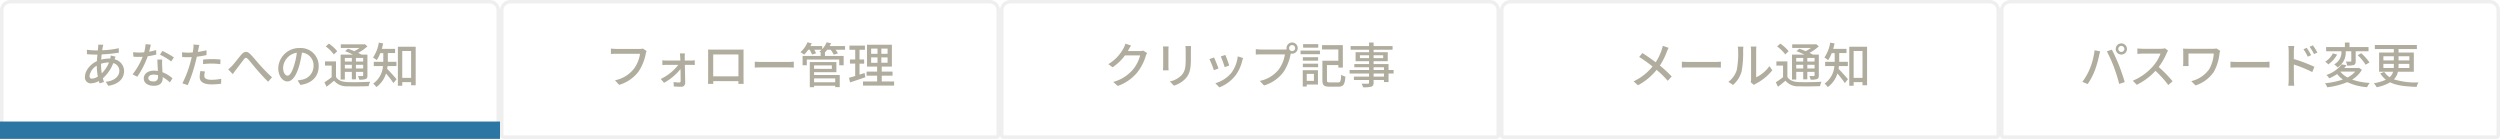 <svg xmlns="http://www.w3.org/2000/svg" xmlns:xlink="http://www.w3.org/1999/xlink" width="720" height="40" viewBox="0 0 720 40">
  <defs>
    <style>
      .cls-1 {
        clip-path: url(#clip-mypage_dt_tab_あなたへの通知);
      }

      .cls-2, .cls-7 {
        fill: #fff;
      }

      .cls-2 {
        stroke: #efefef;
      }

      .cls-3 {
        fill: #b0ad9e;
      }

      .cls-4 {
        fill: #2c76a4;
      }

      .cls-5 {
        stroke: none;
      }

      .cls-6 {
        fill: none;
      }
    </style>
    <clipPath id="clip-mypage_dt_tab_あなたへの通知">
      <rect width="720" height="40"/>
    </clipPath>
  </defs>
  <g id="mypage_dt_tab_あなたへの通知" class="cls-1">
    <rect class="cls-7" width="720" height="40"/>
    <g id="長方形_1217" data-name="長方形 1217" class="cls-2">
      <path class="cls-5" d="M3,0H141a3,3,0,0,1,3,3V40a0,0,0,0,1,0,0H0a0,0,0,0,1,0,0V3A3,3,0,0,1,3,0Z"/>
      <path class="cls-6" d="M3,.5H141A2.5,2.5,0,0,1,143.5,3V39a.5.5,0,0,1-.5.5H1A.5.5,0,0,1,.5,39V3A2.5,2.5,0,0,1,3,.5Z"/>
    </g>
    <g id="長方形_1234" data-name="長方形 1234" class="cls-2" transform="translate(144)">
      <path class="cls-5" d="M3,0H141a3,3,0,0,1,3,3V40a0,0,0,0,1,0,0H0a0,0,0,0,1,0,0V3A3,3,0,0,1,3,0Z"/>
      <path class="cls-6" d="M3,.5H141A2.5,2.5,0,0,1,143.5,3V39a.5.5,0,0,1-.5.5H1A.5.5,0,0,1,.5,39V3A2.5,2.5,0,0,1,3,.5Z"/>
    </g>
    <g id="長方形_1235" data-name="長方形 1235" class="cls-2" transform="translate(288)">
      <path class="cls-5" d="M3,0H141a3,3,0,0,1,3,3V40a0,0,0,0,1,0,0H0a0,0,0,0,1,0,0V3A3,3,0,0,1,3,0Z"/>
      <path class="cls-6" d="M3,.5H141A2.5,2.5,0,0,1,143.5,3V39a.5.5,0,0,1-.5.5H1A.5.5,0,0,1,.5,39V3A2.5,2.5,0,0,1,3,.5Z"/>
    </g>
    <g id="長方形_1236" data-name="長方形 1236" class="cls-2" transform="translate(432)">
      <path class="cls-5" d="M3,0H141a3,3,0,0,1,3,3V40a0,0,0,0,1,0,0H0a0,0,0,0,1,0,0V3A3,3,0,0,1,3,0Z"/>
      <path class="cls-6" d="M3,.5H141A2.5,2.5,0,0,1,143.5,3V39a.5.5,0,0,1-.5.5H1A.5.5,0,0,1,.5,39V3A2.5,2.5,0,0,1,3,.5Z"/>
    </g>
    <g id="長方形_1237" data-name="長方形 1237" class="cls-2" transform="translate(576)">
      <path class="cls-5" d="M3,0H141a3,3,0,0,1,3,3V40a0,0,0,0,1,0,0H0a0,0,0,0,1,0,0V3A3,3,0,0,1,3,0Z"/>
      <path class="cls-6" d="M3,.5H141A2.5,2.5,0,0,1,143.5,3V39a.5.5,0,0,1-.5.5H1A.5.5,0,0,1,.5,39V3A2.5,2.5,0,0,1,3,.5Z"/>
    </g>
    <path id="サインアップ" class="cls-3" d="M-37.926-9.9a.885.885,0,0,1,.868-.882.9.9,0,0,1,.882.882.885.885,0,0,1-.882.868A.872.872,0,0,1-37.926-9.9Zm-.742,0a1.6,1.6,0,0,0,1.61,1.61A1.613,1.613,0,0,0-35.434-9.9a1.622,1.622,0,0,0-1.624-1.61A1.61,1.61,0,0,0-38.668-9.9ZM-46.1-4.27a18.291,18.291,0,0,1-2.17,3.836l1.526.644A20.309,20.309,0,0,0-44.688-3.7a29.845,29.845,0,0,0,1.232-4.312c.07-.308.2-.84.294-1.19l-1.6-.322A20.52,20.52,0,0,1-46.1-4.27Zm6.9-.434A47.759,47.759,0,0,1-37.674.168l1.6-.518c-.378-1.316-1.12-3.5-1.652-4.844-.56-1.414-1.5-3.444-2.058-4.494l-1.442.476A39.669,39.669,0,0,1-39.2-4.7Zm14.7-5.39a4.247,4.247,0,0,1-1.218.14h-5.194a14.979,14.979,0,0,1-1.526-.1V-8.47c.224-.014.98-.084,1.526-.084h5.138A11.518,11.518,0,0,1-28-4.858a15.731,15.731,0,0,1-5.754,4.1L-32.62.42A17.917,17.917,0,0,0-27.23-3.6,30.282,30.282,0,0,1-23.534.49L-22.288-.6a37.212,37.212,0,0,0-4-4.1A19.162,19.162,0,0,0-24-8.694a4.832,4.832,0,0,1,.406-.728Zm14.854.056a5.184,5.184,0,0,1-1.078.084H-17.7c-.63,0-1.19-.014-1.582-.042.028.336.056.7.056,1.036v2.982c0,.308-.028.63-.056,1.008h1.61a9.827,9.827,0,0,1-.042-1.008v-2.6h7.28a10.471,10.471,0,0,1-1.3,4.48A8.908,8.908,0,0,1-16.912-.63L-15.694.6A9.982,9.982,0,0,0-10.388-3.36a13.669,13.669,0,0,0,1.6-5.222,5.768,5.768,0,0,1,.21-.77Zm4.018,5.516c.462-.028,1.288-.056,2.072-.056H4.06c.616,0,1.246.042,1.554.056V-6.244c-.336.028-.882.084-1.568.084h-7.6c-.756,0-1.624-.042-2.072-.084ZM19.4-8.876a17.452,17.452,0,0,0-1.3-2.072l-.938.434a13.991,13.991,0,0,1,1.288,2.1Zm-1.792.77a17.26,17.26,0,0,0-1.274-2.114l-.938.406a12.755,12.755,0,0,1,1.232,2.142ZM12.628-9.184c0-.5.07-1.106.112-1.568H11.018a10,10,0,0,1,.126,1.568v8.092A14.835,14.835,0,0,1,11.032.7H12.74c-.056-.518-.1-1.358-.1-1.792l-.014-4.326a39.122,39.122,0,0,1,5.306,2.17L18.55-4.76A45.352,45.352,0,0,0,12.628-7ZM27.552-9.24h1.624v2.786c0,.154-.042.2-.21.2s-.756.014-1.344-.014a5.138,5.138,0,0,1,.35,1.148,5.517,5.517,0,0,0,1.946-.182c.448-.182.518-.518.518-1.106V-9.24h3.7v-1.2H28.658v-1.3h-1.33v1.3h-5.4v1.2h4.4a3.919,3.919,0,0,1-2.086,3.766,4.752,4.752,0,0,1,.952.882,4.92,4.92,0,0,0,2.366-4.62Zm3.486,1.148a15.069,15.069,0,0,1,2.268,2.73l1.106-.658a15.086,15.086,0,0,0-2.38-2.66ZM23.87-8.624A6.2,6.2,0,0,1,21.658-6.23a6.533,6.533,0,0,1,.9.77A8.654,8.654,0,0,0,25.1-8.288Zm2.184,5.25H30.3A7.369,7.369,0,0,1,28.084-1.68,6.456,6.456,0,0,1,26.04-3.36Zm5.32-1.106-.224.056h-4c.224-.252.434-.518.63-.784L26.4-5.46a9.073,9.073,0,0,1-4.41,3.052,3.72,3.72,0,0,1,.826.966A13.991,13.991,0,0,0,25.1-2.674a7.983,7.983,0,0,0,1.652,1.568A21.776,21.776,0,0,1,21.6-.028a3.775,3.775,0,0,1,.63,1.162A21.107,21.107,0,0,0,28.014-.35a15.948,15.948,0,0,0,5.7,1.456,5.718,5.718,0,0,1,.77-1.218,18.423,18.423,0,0,1-5.068-.966,8.006,8.006,0,0,0,2.814-2.828Zm7.042.07V-5.6h3.01v.5a5.508,5.508,0,0,1-.028.686Zm0-3.388h3.01v1.19h-3.01Zm7.476,0v1.19H42.784V-7.8Zm0,3.388H42.756a5.284,5.284,0,0,0,.028-.672V-5.6h3.108ZM47.18-3.346V-8.862h-4.4V-9.87h5.278v-1.176H35.952V-9.87h5.474v1.008H37.184v5.516h4.032a3.29,3.29,0,0,1-.994,1.582A5.657,5.657,0,0,1,38.654-3.3l-1.134.448A6.753,6.753,0,0,0,39.144-1.05,13.157,13.157,0,0,1,35.672-.028a5.679,5.679,0,0,1,.8,1.148A12.072,12.072,0,0,0,40.362-.294c1.96.966,4.508,1.2,7.644,1.316a3.236,3.236,0,0,1,.546-1.288,20.977,20.977,0,0,1-7.112-.882,4.325,4.325,0,0,0,1.162-2.2Z" transform="translate(648 24)"/>
    <path id="サインアップ-2" data-name="サインアップ" class="cls-3" d="M-25.116-10.808a8.716,8.716,0,0,1-.308,1.148A15.246,15.246,0,0,1-27.16-6.076c-1.12-.84-2.66-1.9-3.822-2.646L-31.92-7.6a42,42,0,0,1,3.85,2.744A15.4,15.4,0,0,1-33.53-.574L-32.256.56a17.648,17.648,0,0,0,5.362-4.438,29.606,29.606,0,0,1,3.206,3.15l1.134-1.246a37.518,37.518,0,0,0-3.4-3.15,19.6,19.6,0,0,0,2-3.976,10.187,10.187,0,0,1,.518-1.12Zm5.488,6.286c.462-.028,1.288-.056,2.072-.056H-9.94c.616,0,1.246.042,1.554.056V-6.244c-.336.028-.882.084-1.568.084h-7.6c-.756,0-1.624-.042-2.072-.084ZM-4.9.462a7.865,7.865,0,0,0,2.492-3.92,30.671,30.671,0,0,0,.434-5.978,10.479,10.479,0,0,1,.07-1.12H-3.528a4.363,4.363,0,0,1,.112,1.134,24.275,24.275,0,0,1-.406,5.586A6.586,6.586,0,0,1-6.23-.434Zm6.034,0a2.917,2.917,0,0,1,.532-.35,14.683,14.683,0,0,0,4.76-3.864l-.84-1.2a9.849,9.849,0,0,1-3.808,3.22V-9.478a8.432,8.432,0,0,1,.07-1.12H.224a10.261,10.261,0,0,1,.084,1.12V-1.19a4.038,4.038,0,0,1-.1.882Zm14.2-7.77v1.022H13.314V-7.308Zm3.262,1.022H16.506V-7.308h2.086Zm-2.086,2v-1.05h2.086v1.05Zm-3.192,0v-1.05H15.33v1.05Zm0,.98H15.33v2.156h1.176V-3.3h2.086v.98c0,.168-.056.224-.21.224s-.7.014-1.288-.014a3.569,3.569,0,0,1,.35,1.05,5.324,5.324,0,0,0,1.876-.182c.406-.182.5-.476.5-1.064V-8.274H18.1c-.266-.154-.588-.322-.952-.49a13.841,13.841,0,0,0,2.674-1.9l-.784-.63-.266.07H12.152v1.022H17.57a11.284,11.284,0,0,1-1.54.938c-.616-.266-1.26-.518-1.806-.714l-.84.7c.714.28,1.554.644,2.31,1.008H12.1v7.168h1.218Zm-2.2-5.95a11.105,11.105,0,0,0-2.394-2.184l-.91.812a10.771,10.771,0,0,1,2.338,2.31Zm-.35,2.94H7.6v1.2H9.52v3.346A21.837,21.837,0,0,1,7.434-.308L8.05.98C8.834.392,9.534-.182,10.206-.756A4.665,4.665,0,0,0,14,.854c1.624.056,4.564.028,6.174-.042a6.476,6.476,0,0,1,.42-1.274c-1.778.126-5,.168-6.58.1-1.54-.07-2.646-.49-3.248-1.47ZM28.182-4.97V-6.2H25.7V-8.708H27.79V-9.926H23.968c.14-.5.266-1.036.378-1.568L23.1-11.732a10.708,10.708,0,0,1-1.666,4.3,7.605,7.605,0,0,1,1.064.756,10.176,10.176,0,0,0,1.036-2.03h.854V-6.2H21.644V-4.97H24.3A6.827,6.827,0,0,1,21.476.084a5.194,5.194,0,0,1,.924.994,7.537,7.537,0,0,0,2.772-3.92A31.985,31.985,0,0,1,27.314-.084l.9-1.12c-.406-.462-2.016-2.282-2.716-2.968.056-.266.084-.532.126-.8Zm1.666,3.4V-9.31H32.4v7.742Zm-1.26-8.974V.7h1.26V-.35H32.4v.9h1.316V-10.542Z" transform="translate(504 24)"/>
    <path id="サインアップ-3" data-name="サインアップ" class="cls-3" d="M-30.772-9.436a3.288,3.288,0,0,1-1.05.14h-3.36c.07-.112.14-.238.2-.35.154-.28.448-.826.728-1.246l-1.624-.532a6.206,6.206,0,0,1-.518,1.26A11.881,11.881,0,0,1-40.8-5.53l1.232.91a14.576,14.576,0,0,0,3.556-3.416h4.368a10.513,10.513,0,0,1-2.128,4.13,11.313,11.313,0,0,1-5.614,3.5l1.3,1.162a12.728,12.728,0,0,0,5.6-3.878,13.856,13.856,0,0,0,2.464-4.76,4.791,4.791,0,0,1,.392-.854Zm5.712-1.176c.028.294.056.784.056,1.036v4.69c0,.406-.056.9-.07,1.134h1.638c-.028-.28-.056-.77-.056-1.134v-4.69c0-.392.028-.742.056-1.036Zm6.454-.112a10.825,10.825,0,0,1,.084,1.288v2.408c0,2.45-.182,3.542-1.162,4.648A6.481,6.481,0,0,1-23.072-.546L-21.91.672a7.779,7.779,0,0,0,3.346-2.044c1.036-1.176,1.54-2.366,1.54-5.572V-9.436c0-.5.028-.924.056-1.288ZM-7.1-8.176l-1.316.434a25.6,25.6,0,0,1,1.12,3.08l1.316-.476C-6.16-5.754-6.846-7.588-7.1-8.176Zm3.57.406A9.717,9.717,0,0,1-5.39-2.982,9.54,9.54,0,0,1-9.982-.028l1.162,1.19A10.967,10.967,0,0,0-4.214-2.226,11.262,11.262,0,0,0-2.254-6.44a7.773,7.773,0,0,1,.266-.84Zm-6.832.322-1.316.476A28.593,28.593,0,0,1-10.4-3.78l1.33-.49C-9.338-5.026-10.038-6.8-10.36-7.448ZM12.124-9.282a.863.863,0,0,1-.868-.868.872.872,0,0,1,.868-.868.875.875,0,0,1,.882.868A.867.867,0,0,1,12.124-9.282ZM3.178-9.744a12.665,12.665,0,0,1-1.512-.1v1.554c.35-.014.91-.042,1.512-.042h6.874a9.8,9.8,0,0,1-1.75,4.3A9.3,9.3,0,0,1,2.828-.7L4.032.616A10.889,10.889,0,0,0,9.59-3.178a14.016,14.016,0,0,0,2.1-5.138l.07-.266a1.526,1.526,0,0,0,.364.042,1.613,1.613,0,0,0,1.624-1.61,1.622,1.622,0,0,0-1.624-1.61,1.619,1.619,0,0,0-1.61,1.61,1.738,1.738,0,0,0,.042.378,4.439,4.439,0,0,1-.588.028Zm16.478-1.54H15.3v1.022h4.354ZM18.41-2.73V-.714H16.338V-2.73Zm1.162-1.05H15.19v4.7h1.148V.336h3.234Zm-4.354-.868h4.4V-5.67h-4.4Zm0-1.876h4.4V-7.532h-4.4ZM14.56-8.4h5.586V-9.436H14.56ZM23.016-.266c-.714,0-.854-.112-.854-.672V-5.264h3.276v.728h1.3V-11H20.748v1.246h4.69V-6.51H20.846V-.938c0,1.512.49,1.9,2.03,1.9h2.576c1.47,0,1.848-.644,2.03-2.9a3.8,3.8,0,0,1-1.218-.532c-.1,1.848-.2,2.2-.9,2.2Zm15.568-1.68H35.6v-.868h2.982ZM35.6-4.634h2.982v.8H35.6ZM31.654-7.252v-.84h2.632v.84Zm6.706-.84v.84H35.6v-.84Zm3,4.256H39.9V-5.558H35.6v-.826h4.074V-8.96H35.6v-.714h5.46v-1.05H35.6v-1.022H34.286v1.022H28.98v1.05h5.306v.714H30.408v2.576h3.878v.826H30.044v.924h4.242v.8h-5.6v1.022h5.6v.868H29.918v.98h4.368v.742c0,.238-.084.308-.336.322-.224.014-1.064.014-1.834-.014a4.022,4.022,0,0,1,.448,1.05,8.245,8.245,0,0,0,2.38-.182C35.42.77,35.6.476,35.6-.238V-.966h2.982v.6H39.9v-2.45h1.456Z" transform="translate(360 24)"/>
    <path id="サインアップ-4" data-name="サインアップ" class="cls-3" d="M-30.856-10.01a3.567,3.567,0,0,1-.9.1h-6.79a12.556,12.556,0,0,1-1.512-.112v1.568c.35-.028.91-.056,1.512-.056h6.874a9.667,9.667,0,0,1-1.75,4.3,9.24,9.24,0,0,1-5.46,3.332l1.19,1.316A10.871,10.871,0,0,0-32.116-3.36,13.879,13.879,0,0,0-30.03-8.5a4.254,4.254,0,0,1,.252-.812Zm12.068,3.444L-18.8-7.588a6.257,6.257,0,0,1,.056-1.036H-20.2a9.216,9.216,0,0,1,.1,1.036c.014.28.028.616.042,1.022h-4.046a7.451,7.451,0,0,1-1.134-.084v1.386c.364-.028.784-.056,1.162-.056h3.43a13.917,13.917,0,0,1-5.068,4.06l.966,1.106A15.977,15.977,0,0,0-20.02-4.1c.028,1.316.042,2.632.042,3.43,0,.28-.126.434-.378.434a13.311,13.311,0,0,1-1.666-.14L-21.938.9c.588.042,1.484.084,2.086.084A1.076,1.076,0,0,0-18.662-.1c-.014-1.372-.056-3.5-.1-5.222h1.876c.28,0,.7.028.98.042V-6.65a7.176,7.176,0,0,1-1.022.084Zm15.456-1.75v6.3H-10.6v-6.3Zm1.47-.21c0-.392,0-.826.028-1.2-.462.014-.966.014-1.288.014h-7.6c-.35,0-.8,0-1.344-.028.014.378.014.854.014,1.218v6.874c0,.56-.028,1.68-.028,1.806h1.512c-.014-.07-.014-.406-.014-.784h7.252c-.014.392-.014.714-.028.784h1.526c0-.112-.028-1.316-.028-1.806Zm3.234,4c.462-.028,1.288-.056,2.072-.056H11.06c.616,0,1.246.042,1.554.056V-6.244c-.336.028-.882.084-1.568.084h-7.6c-.756,0-1.624-.042-2.072-.084Zm23.17,3.108V-.308h-6.09V-1.414Zm-.966-3.752v.994H18.452v-.994Zm-5.124,1.96h6.426V-6.132H17.22V1.12h1.232V.686h6.09v.406h1.3V-2.394H18.452Zm8.918-7.532H22.946a8.188,8.188,0,0,0,.392-.784l-1.26-.308A6.2,6.2,0,0,1,20.8-9.856v-.882H17.4c.14-.252.266-.518.378-.77l-1.218-.322a7.7,7.7,0,0,1-2.03,2.856A8.293,8.293,0,0,1,15.6-8.26a8.709,8.709,0,0,0,1.162-1.414h.434a8.574,8.574,0,0,1,.658,1.386l1.162-.35a7.6,7.6,0,0,0-.5-1.036h2.114a5.913,5.913,0,0,1-.658.546c.126.056.28.14.448.224h-.07v1.022H15.148v2.674h1.218V-6.86H25.7v1.652h1.274V-7.882h-5.39V-8.9H21.56a7.156,7.156,0,0,0,.672-.77h.994a6.67,6.67,0,0,1,.882,1.414l1.218-.364a6.8,6.8,0,0,0-.672-1.05H27.37ZM33-2.982c-.476.168-.98.322-1.456.476V-5.67h1.33v-1.2h-1.33V-9.66H33.1v-1.2H28.644v1.2H30.3v2.786H28.784v1.2H30.3v3.556c-.672.21-1.288.378-1.792.518l.308,1.33c1.26-.406,2.884-.952,4.41-1.484Zm1.89-4.48h1.834v1.54H34.888Zm0-2.548h1.834V-8.5H34.888ZM39.62-8.5H37.828V-10.01H39.62Zm0,2.576H37.828v-1.54H39.62ZM37.94-.532V-2.2h3.108V-3.374H37.94V-4.816h2.926v-6.3H33.7v6.3H36.61v1.442H33.572V-2.2H36.61V-.532H32.55V.658H41.5V-.532Z" transform="translate(216 24)"/>
    <path id="サインアップ-5" data-name="サインアップ" class="cls-3" d="M-42.9-5.642a7.209,7.209,0,0,1,2.2-.364h.084a9.066,9.066,0,0,1-2.072,3.122,14.45,14.45,0,0,1-.21-2.422Zm-2.6,4.284c-.49,0-.714-.252-.714-.77a4.073,4.073,0,0,1,2.086-2.954A17.355,17.355,0,0,0-43.82-1.96,3.32,3.32,0,0,1-45.5-1.358Zm5.4-6.664a5.224,5.224,0,0,1-.154.9,3.54,3.54,0,0,0-.392-.014,8.948,8.948,0,0,0-2.212.308c.042-.518.084-1.022.126-1.5a44.815,44.815,0,0,0,4.956-.5l-.014-1.288a26.189,26.189,0,0,1-4.788.588c.056-.336.112-.658.168-.924a6.5,6.5,0,0,1,.168-.658l-1.456-.042a6.7,6.7,0,0,1-.028.728l-.1.938h-.756a22.057,22.057,0,0,1-2.408-.182l.042,1.288c.588.042,1.666.1,2.324.1h.672c-.056.6-.112,1.246-.14,1.89C-46-5.516-47.53-3.654-47.53-1.876A1.675,1.675,0,0,0-45.78,0a4.875,4.875,0,0,0,2.254-.672c.056.238.126.462.2.672l1.274-.378c-.112-.336-.224-.7-.322-1.078a11.172,11.172,0,0,0,3-4.368,2.28,2.28,0,0,1,1.75,2.17c0,1.61-1.344,2.926-3.92,3.206L-40.81.714c3.29-.518,4.55-2.324,4.55-4.3a3.5,3.5,0,0,0-2.73-3.332c.084-.252.182-.588.266-.77Zm18.186.56a22.777,22.777,0,0,0-3.318-1.862l-.7,1.078a17.8,17.8,0,0,1,3.234,1.932ZM-27.034-9.59a14.633,14.633,0,0,1-2.016.476c.21-.784.392-1.554.5-2.03l-1.526-.14a11.054,11.054,0,0,1-.406,2.352c-.49.042-.966.056-1.428.056-.56,0-1.218-.028-1.764-.084l.1,1.288c.56.042,1.134.056,1.666.056.336,0,.658-.014.994-.028a20.094,20.094,0,0,1-2.9,5.054l1.344.686A24.338,24.338,0,0,0-29.456-7.8a20.686,20.686,0,0,0,2.464-.49Zm.56,7.742a1.2,1.2,0,0,1-1.386,1.3c-.952,0-1.428-.406-1.428-.994,0-.56.6-.966,1.526-.966a4.67,4.67,0,0,1,1.274.168C-26.474-2.142-26.474-1.988-26.474-1.848Zm-.21-5c.028.91.1,2.212.154,3.3a6.3,6.3,0,0,0-1.162-.1c-1.722,0-2.9.924-2.9,2.226,0,1.442,1.3,2.128,2.912,2.128,1.82,0,2.534-.952,2.534-2.128v-.378a11.068,11.068,0,0,1,2.072,1.54l.742-1.19a9.205,9.205,0,0,0-2.87-1.75c-.042-.784-.084-1.582-.1-2.03a15.776,15.776,0,0,1,.014-1.624Zm13.174,1.3a22.733,22.733,0,0,1,2.618-.14,19.968,19.968,0,0,1,2.352.168l.042-1.33a23.187,23.187,0,0,0-2.422-.126,24.3,24.3,0,0,0-2.59.14Zm.98-3.976a23.752,23.752,0,0,1-2.492.476l.168-.812c.056-.28.168-.84.266-1.19l-1.694-.126a6.649,6.649,0,0,1-.042,1.26c-.028.252-.1.616-.168,1.022-.49.042-.952.056-1.386.056a12.843,12.843,0,0,1-1.694-.112l.028,1.372c.5.028,1.008.056,1.652.056.35,0,.714-.014,1.106-.028-.1.448-.21.91-.336,1.33A30.119,30.119,0,0,1-19.474,0l1.54.518A41.565,41.565,0,0,0-15.75-5.866c.154-.588.308-1.2.434-1.806a27.526,27.526,0,0,0,2.786-.462Zm-1.75,5.978a9.188,9.188,0,0,0-.21,1.736c0,1.372,1.162,2.114,3.416,2.114A19.08,19.08,0,0,0-8.33.112L-8.288-1.3a15.511,15.511,0,0,1-2.772.28c-1.764,0-2.1-.56-2.1-1.19a5.224,5.224,0,0,1,.2-1.2Zm8.008-.476L-4.956-2.66c.238-.322.546-.784.854-1.176.644-.826,1.722-2.282,2.324-3.052.434-.56.686-.63,1.246-.042.644.714,1.694,2.044,2.576,3.066C2.968-2.8,4.2-1.428,5.236-.462L6.342-1.75C5.068-2.884,3.78-4.256,2.926-5.194S.966-7.532.1-8.4c-.952-.952-1.778-.84-2.646.182-.826.98-1.96,2.492-2.646,3.206A9.833,9.833,0,0,1-6.272-4.018Zm17.08,1.806c-.56,0-1.274-.728-1.274-2.324A4.647,4.647,0,0,1,13.482-8.82a19.208,19.208,0,0,1-.756,3.57C12.082-3.108,11.41-2.212,10.808-2.212ZM14.532.462c3.388-.476,5.25-2.492,5.25-5.39a5.138,5.138,0,0,0-5.446-5.236,6.025,6.025,0,0,0-6.2,5.754c0,2.31,1.26,3.864,2.632,3.864S13.3-2.128,14.14-4.956a31.73,31.73,0,0,0,.826-3.892A3.667,3.667,0,0,1,18.3-4.984a3.982,3.982,0,0,1-3.36,3.934,7.851,7.851,0,0,1-1.232.2Zm14.8-7.77v1.022H27.314V-7.308Zm3.262,1.022H30.506V-7.308h2.086Zm-2.086,2v-1.05h2.086v1.05Zm-3.192,0v-1.05H29.33v1.05Zm0,.98H29.33v2.156h1.176V-3.3h2.086v.98c0,.168-.056.224-.21.224s-.7.014-1.288-.014a3.569,3.569,0,0,1,.35,1.05,5.324,5.324,0,0,0,1.876-.182c.406-.182.5-.476.5-1.064V-8.274H32.1c-.266-.154-.588-.322-.952-.49a13.841,13.841,0,0,0,2.674-1.9l-.784-.63-.266.07H26.152v1.022H31.57a11.284,11.284,0,0,1-1.54.938c-.616-.266-1.26-.518-1.806-.714l-.84.7c.714.28,1.554.644,2.31,1.008H26.1v7.168h1.218Zm-2.2-5.95a11.105,11.105,0,0,0-2.394-2.184l-.91.812a10.771,10.771,0,0,1,2.338,2.31Zm-.35,2.94H21.6v1.2H23.52v3.346A21.837,21.837,0,0,1,21.434-.308L22.05.98c.784-.588,1.484-1.162,2.156-1.736A4.665,4.665,0,0,0,28,.854c1.624.056,4.564.028,6.174-.042a6.476,6.476,0,0,1,.42-1.274c-1.778.126-5,.168-6.58.1-1.54-.07-2.646-.49-3.248-1.47ZM42.182-4.97V-6.2H39.7V-8.708H41.79V-9.926H37.968c.14-.5.266-1.036.378-1.568L37.1-11.732a10.708,10.708,0,0,1-1.666,4.3,7.605,7.605,0,0,1,1.064.756,10.176,10.176,0,0,0,1.036-2.03h.854V-6.2H35.644V-4.97H38.3A6.827,6.827,0,0,1,35.476.084a5.194,5.194,0,0,1,.924.994,7.537,7.537,0,0,0,2.772-3.92A31.984,31.984,0,0,1,41.314-.084l.9-1.12c-.406-.462-2.016-2.282-2.716-2.968.056-.266.084-.532.126-.8Zm1.666,3.4V-9.31H46.4v7.742Zm-1.26-8.974V.7h1.26V-.35H46.4v.9h1.316V-10.542Z" transform="translate(72 24)"/>
    <rect id="長方形_1218" data-name="長方形 1218" class="cls-4" width="144" height="5" transform="translate(0 35)"/>
  </g>
</svg>
